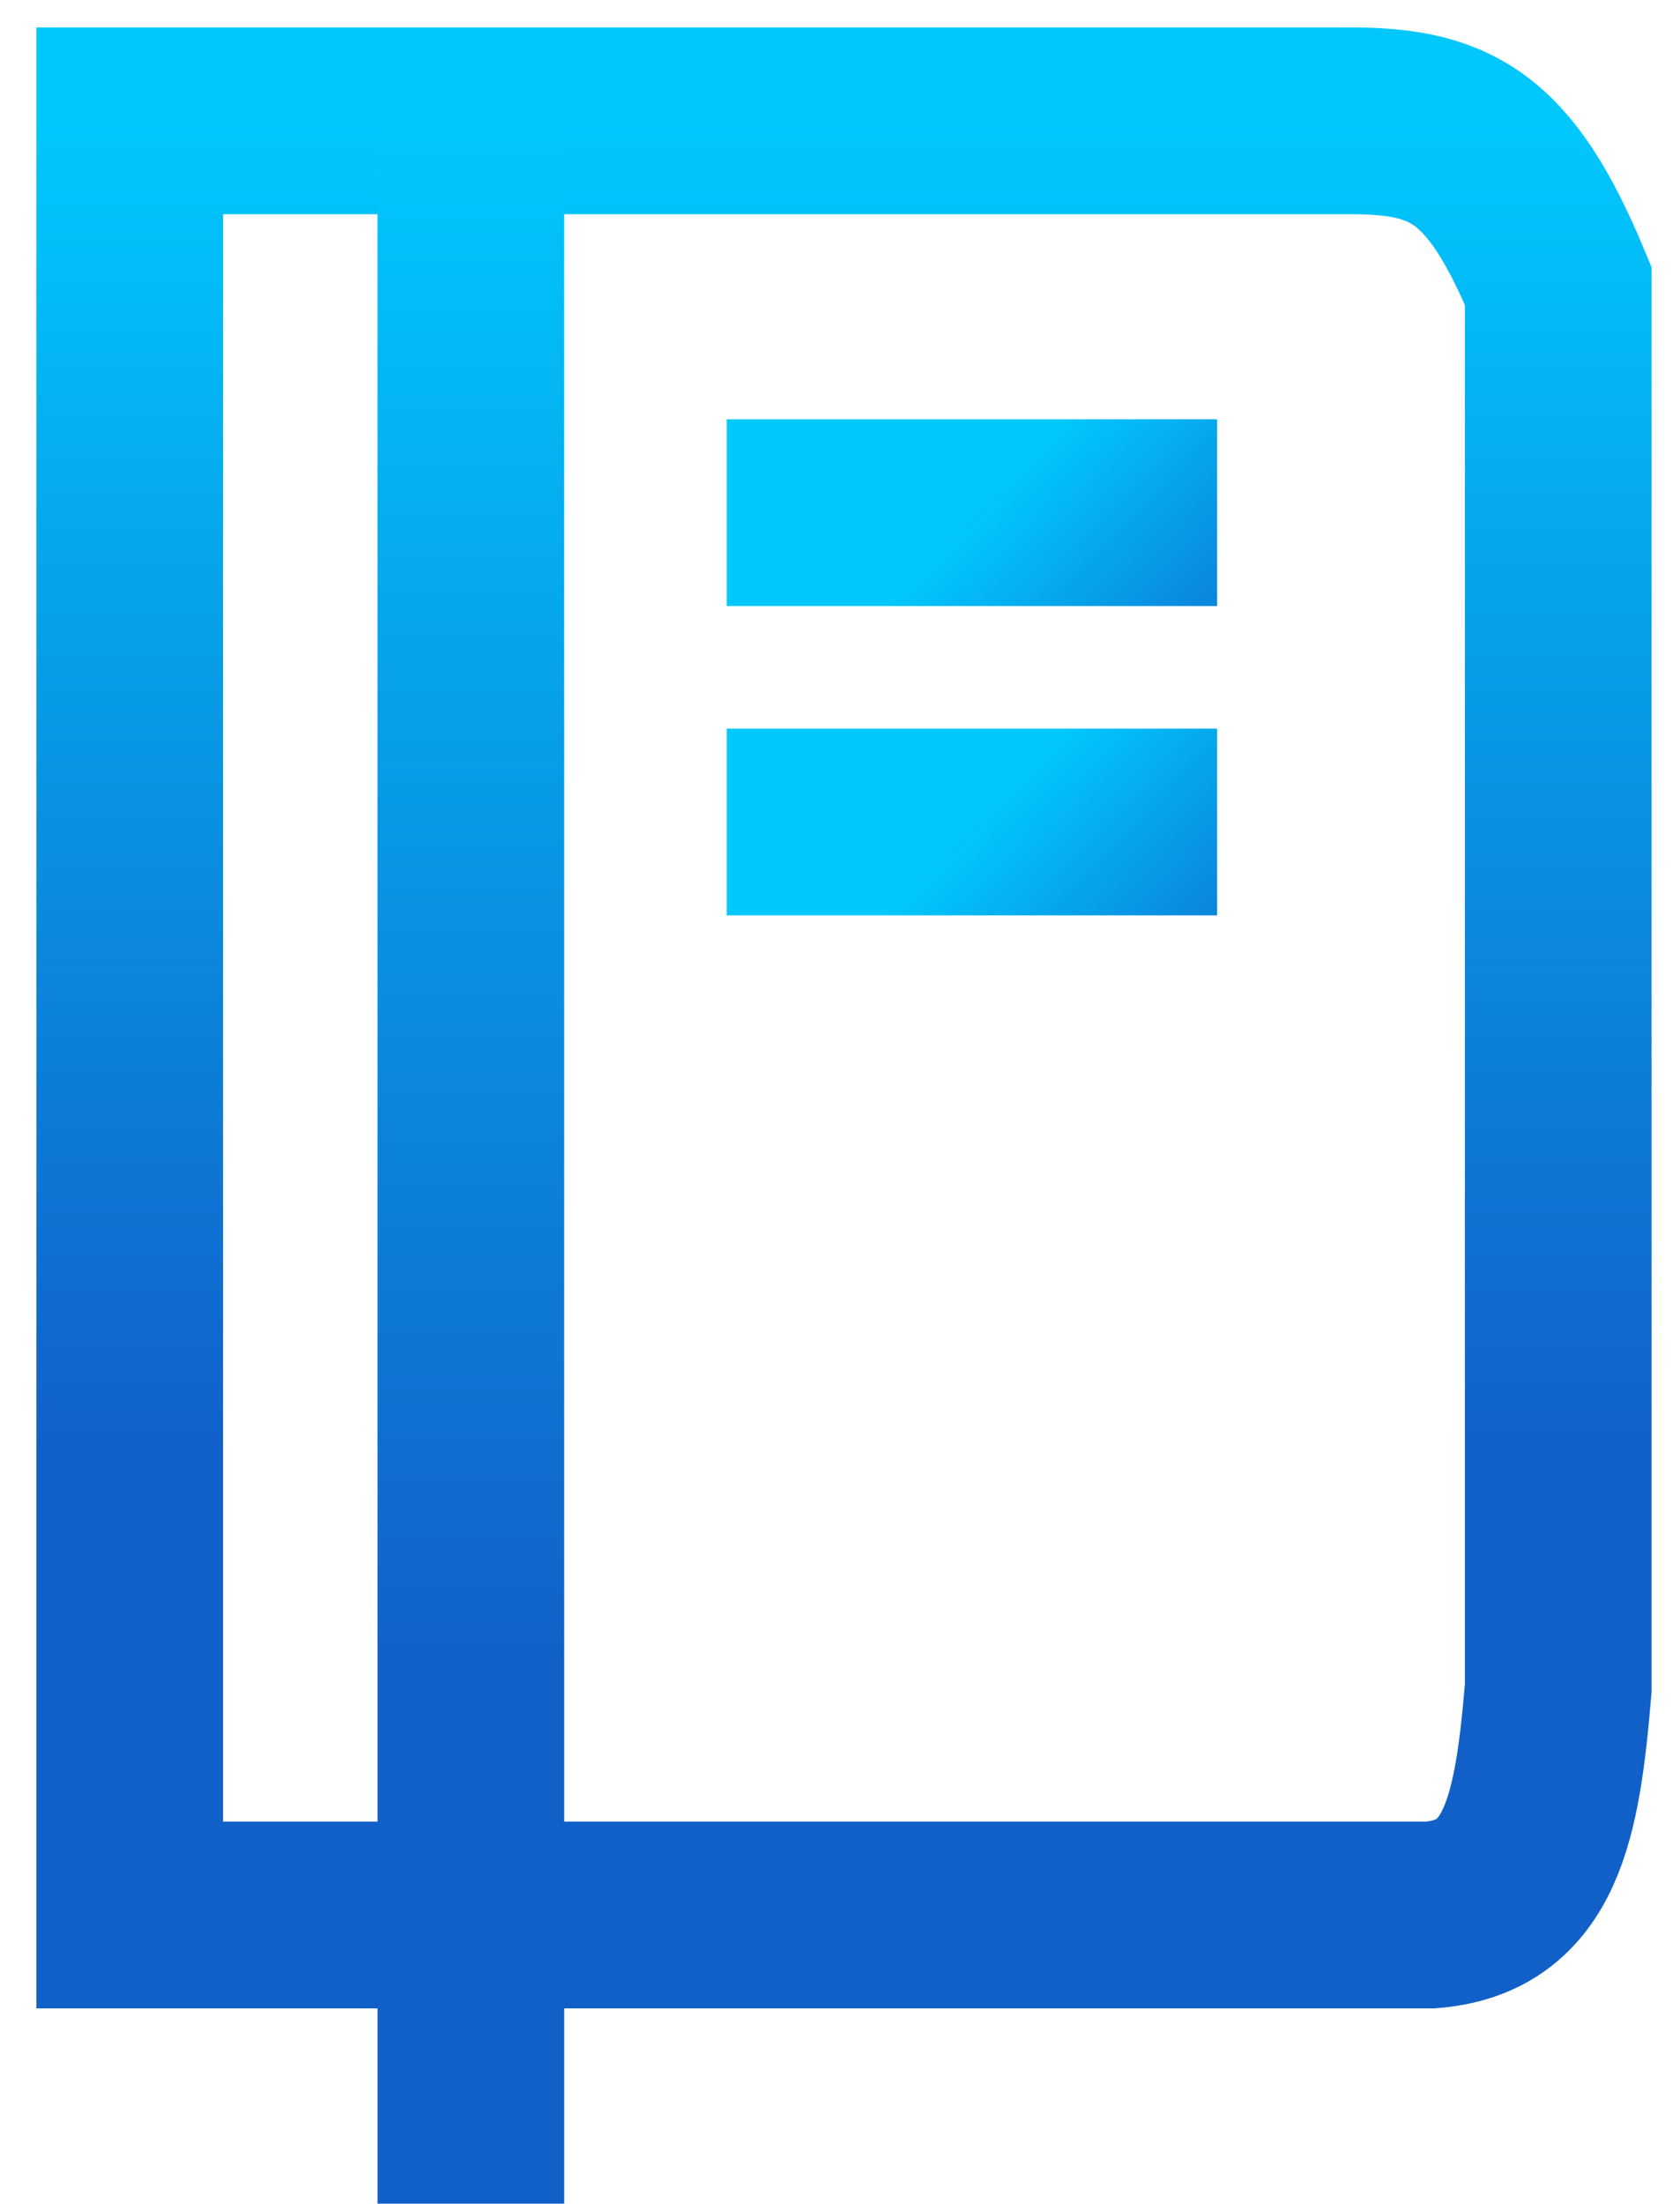 <svg width="45" height="59" viewBox="0 0 45 59" fill="none" xmlns="http://www.w3.org/2000/svg">
<path d="M3.475 51.267V3.235H36.027C38.825 3.213 40.159 3.856 41.738 7.652V45.194C41.448 48.669 41.013 51.056 38.312 51.267H3.475Z" stroke="url(#paint0_linear_1001_5916)" stroke-width="5"/>
<path d="M12.612 3.234V58.996" stroke="url(#paint1_linear_1001_5916)" stroke-width="5"/>
<path d="M19.466 13.725H32.601" stroke="url(#paint2_linear_1001_5916)" stroke-width="5"/>
<path d="M19.466 22.006H32.601" stroke="url(#paint3_linear_1001_5916)" stroke-width="5"/>
<defs>
<linearGradient id="paint0_linear_1001_5916" x1="22.606" y1="3.234" x2="22.606" y2="51.267" gradientUnits="userSpaceOnUse">
<stop stop-color="#00C8FD"/>
<stop offset="0.741" stop-color="#1160C8"/>
</linearGradient>
<linearGradient id="paint1_linear_1001_5916" x1="13.112" y1="3.234" x2="13.112" y2="58.996" gradientUnits="userSpaceOnUse">
<stop stop-color="#00C8FD"/>
<stop offset="0.741" stop-color="#1160C8"/>
</linearGradient>
<linearGradient id="paint2_linear_1001_5916" x1="26.033" y1="13.725" x2="33.402" y2="20.69" gradientUnits="userSpaceOnUse">
<stop stop-color="#00C8FD"/>
<stop offset="0.99" stop-color="#1160C8"/>
</linearGradient>
<linearGradient id="paint3_linear_1001_5916" x1="26.033" y1="22.006" x2="33.402" y2="28.971" gradientUnits="userSpaceOnUse">
<stop stop-color="#00C8FD"/>
<stop offset="0.99" stop-color="#1160C8"/>
</linearGradient>
</defs>
</svg>
